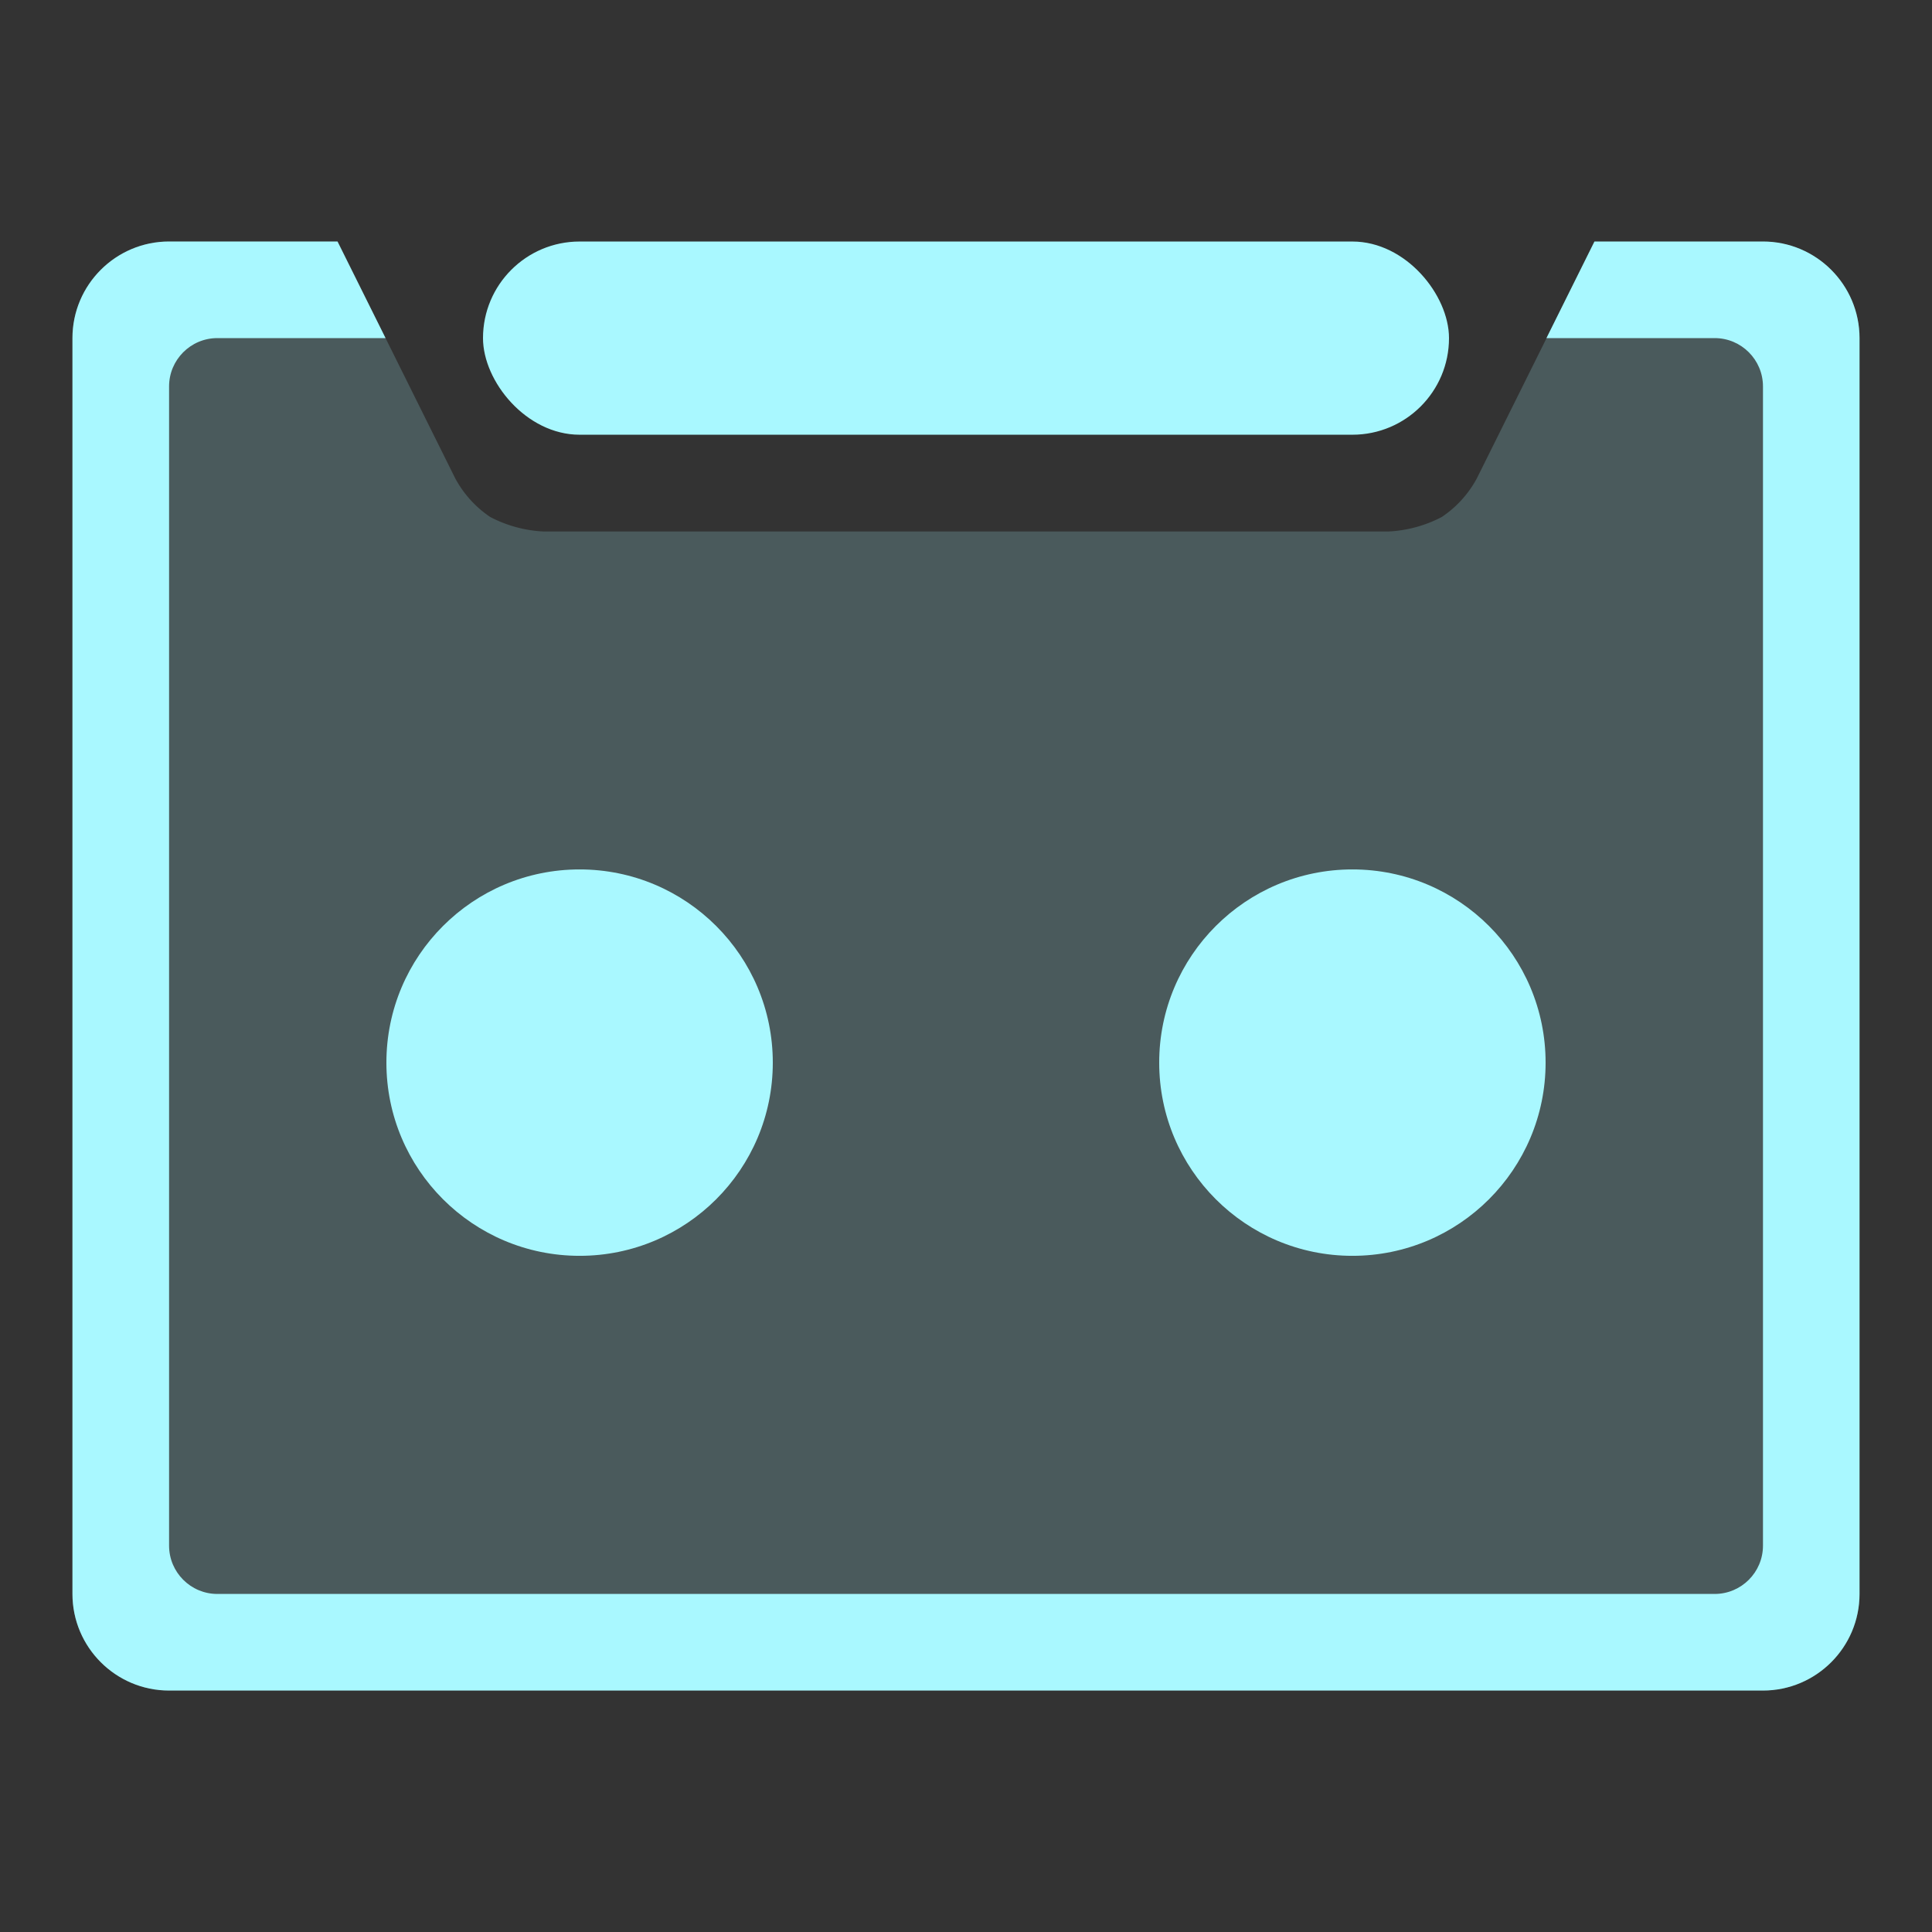 <svg xmlns="http://www.w3.org/2000/svg" xmlns:xlink="http://www.w3.org/1999/xlink" width="80" height="80" viewBox="0 0 80 80">
  <rect x="0" y="0" width="80" height="80" fill="#333333" stroke="none"/>
  <defs>
    <style>
      .cls-1 {
        fill: #fff;
      }

      .cls-2 {
        clip-path: url(#clip-path);
      }

      .cls-3, .cls-5 {
        fill: rgba(169,248,255,0.2);
      }

      .cls-4, .cls-7 {
        fill: #a9f8ff;
      }

      .cls-6, .cls-7 {
        stroke: none;
      }
    </style>
    <clipPath id="clip-path">
      <rect id="矩形_4263" data-name="矩形 4263" class="cls-1" width="80" height="80" transform="translate(661 994)"/>
    </clipPath>
  </defs>
  <g id="ly_sel" class="cls-2" transform="translate(-661 -994)">
    <g id="录音1" transform="translate(2 133.001)">
      <g id="组_212" data-name="组 212" transform="translate(-4 370)">
        <path id="减去_478" data-name="减去 478" class="cls-3" d="M-6322,7508h-66a4,4,0,0,1-4-4v-52a4,4,0,0,1,4-4h6.977l4.87,9.8a4.49,4.49,0,0,0,1.453,1.607,5.31,5.31,0,0,0,2.212.6h34.976a5.311,5.311,0,0,0,2.212-.6,4.479,4.479,0,0,0,1.453-1.6l4.872-9.8H-6322a4,4,0,0,1,4,4v52A4,4,0,0,1-6322,7508Z" transform="translate(7058 -6947)"/>
        <circle id="椭圆_1127" data-name="椭圆 1127" class="cls-4" cx="8" cy="8" r="8" transform="translate(679 527)"/>
        <circle id="椭圆_1128" data-name="椭圆 1128" class="cls-4" cx="8" cy="8" r="8" transform="translate(711 527)"/>
        <rect id="矩形_4258" data-name="矩形 4258" class="cls-4" width="40" height="8" rx="4" transform="translate(683 501)"/>
      </g>
      <g id="减去_483" data-name="减去 483" class="cls-5" transform="translate(7054.001 -6577)">
        <path class="cls-6" d="M -6322 7506.001 L -6388 7506.001 C -6389.104 7506.001 -6390.001 7505.104 -6390.001 7504.001 L -6390.001 7451.999 C -6390.001 7450.896 -6389.104 7449.999 -6388 7449.999 L -6382.264 7449.999 L -6386.001 7449.999 C -6388.207 7449.999 -6390 7451.794 -6390 7454 L -6390 7502 C -6390 7504.206 -6388.207 7506.001 -6386.001 7506.001 L -6324 7506.001 C -6321.837 7506.001 -6320.069 7504.274 -6320.002 7502.126 L -6320.002 7504.001 C -6320.002 7505.104 -6320.899 7506.001 -6322 7506.001 Z M -6320.002 7453.874 C -6320.069 7451.726 -6321.837 7449.999 -6324 7449.999 L -6322 7449.999 C -6320.899 7449.999 -6320.002 7450.896 -6320.002 7451.999 L -6320.002 7453.874 Z"/>
        <path class="cls-7" d="M -6322 7508.001 L -6388 7508.001 C -6390.207 7508.001 -6392.001 7506.207 -6392.001 7504.001 L -6392.001 7451.999 C -6392.001 7449.793 -6390.207 7447.999 -6388 7447.999 L -6381.025 7447.999 L -6379.036 7451.999 L -6386.001 7451.999 C -6387.104 7451.999 -6388 7452.896 -6388 7454 L -6388 7502 C -6388 7503.104 -6387.104 7504.001 -6386.001 7504.001 L -6324 7504.001 C -6322.897 7504.001 -6322 7503.104 -6322 7502 L -6322 7454 C -6322 7452.896 -6322.897 7451.999 -6324 7451.999 L -6330.966 7451.999 L -6328.978 7447.999 L -6322 7447.999 C -6319.796 7447.999 -6318.002 7449.793 -6318.002 7451.999 L -6318.002 7504.001 C -6318.002 7506.207 -6319.796 7508.001 -6322 7508.001 Z"/>
      </g>
    </g>
  </g>
</svg>
